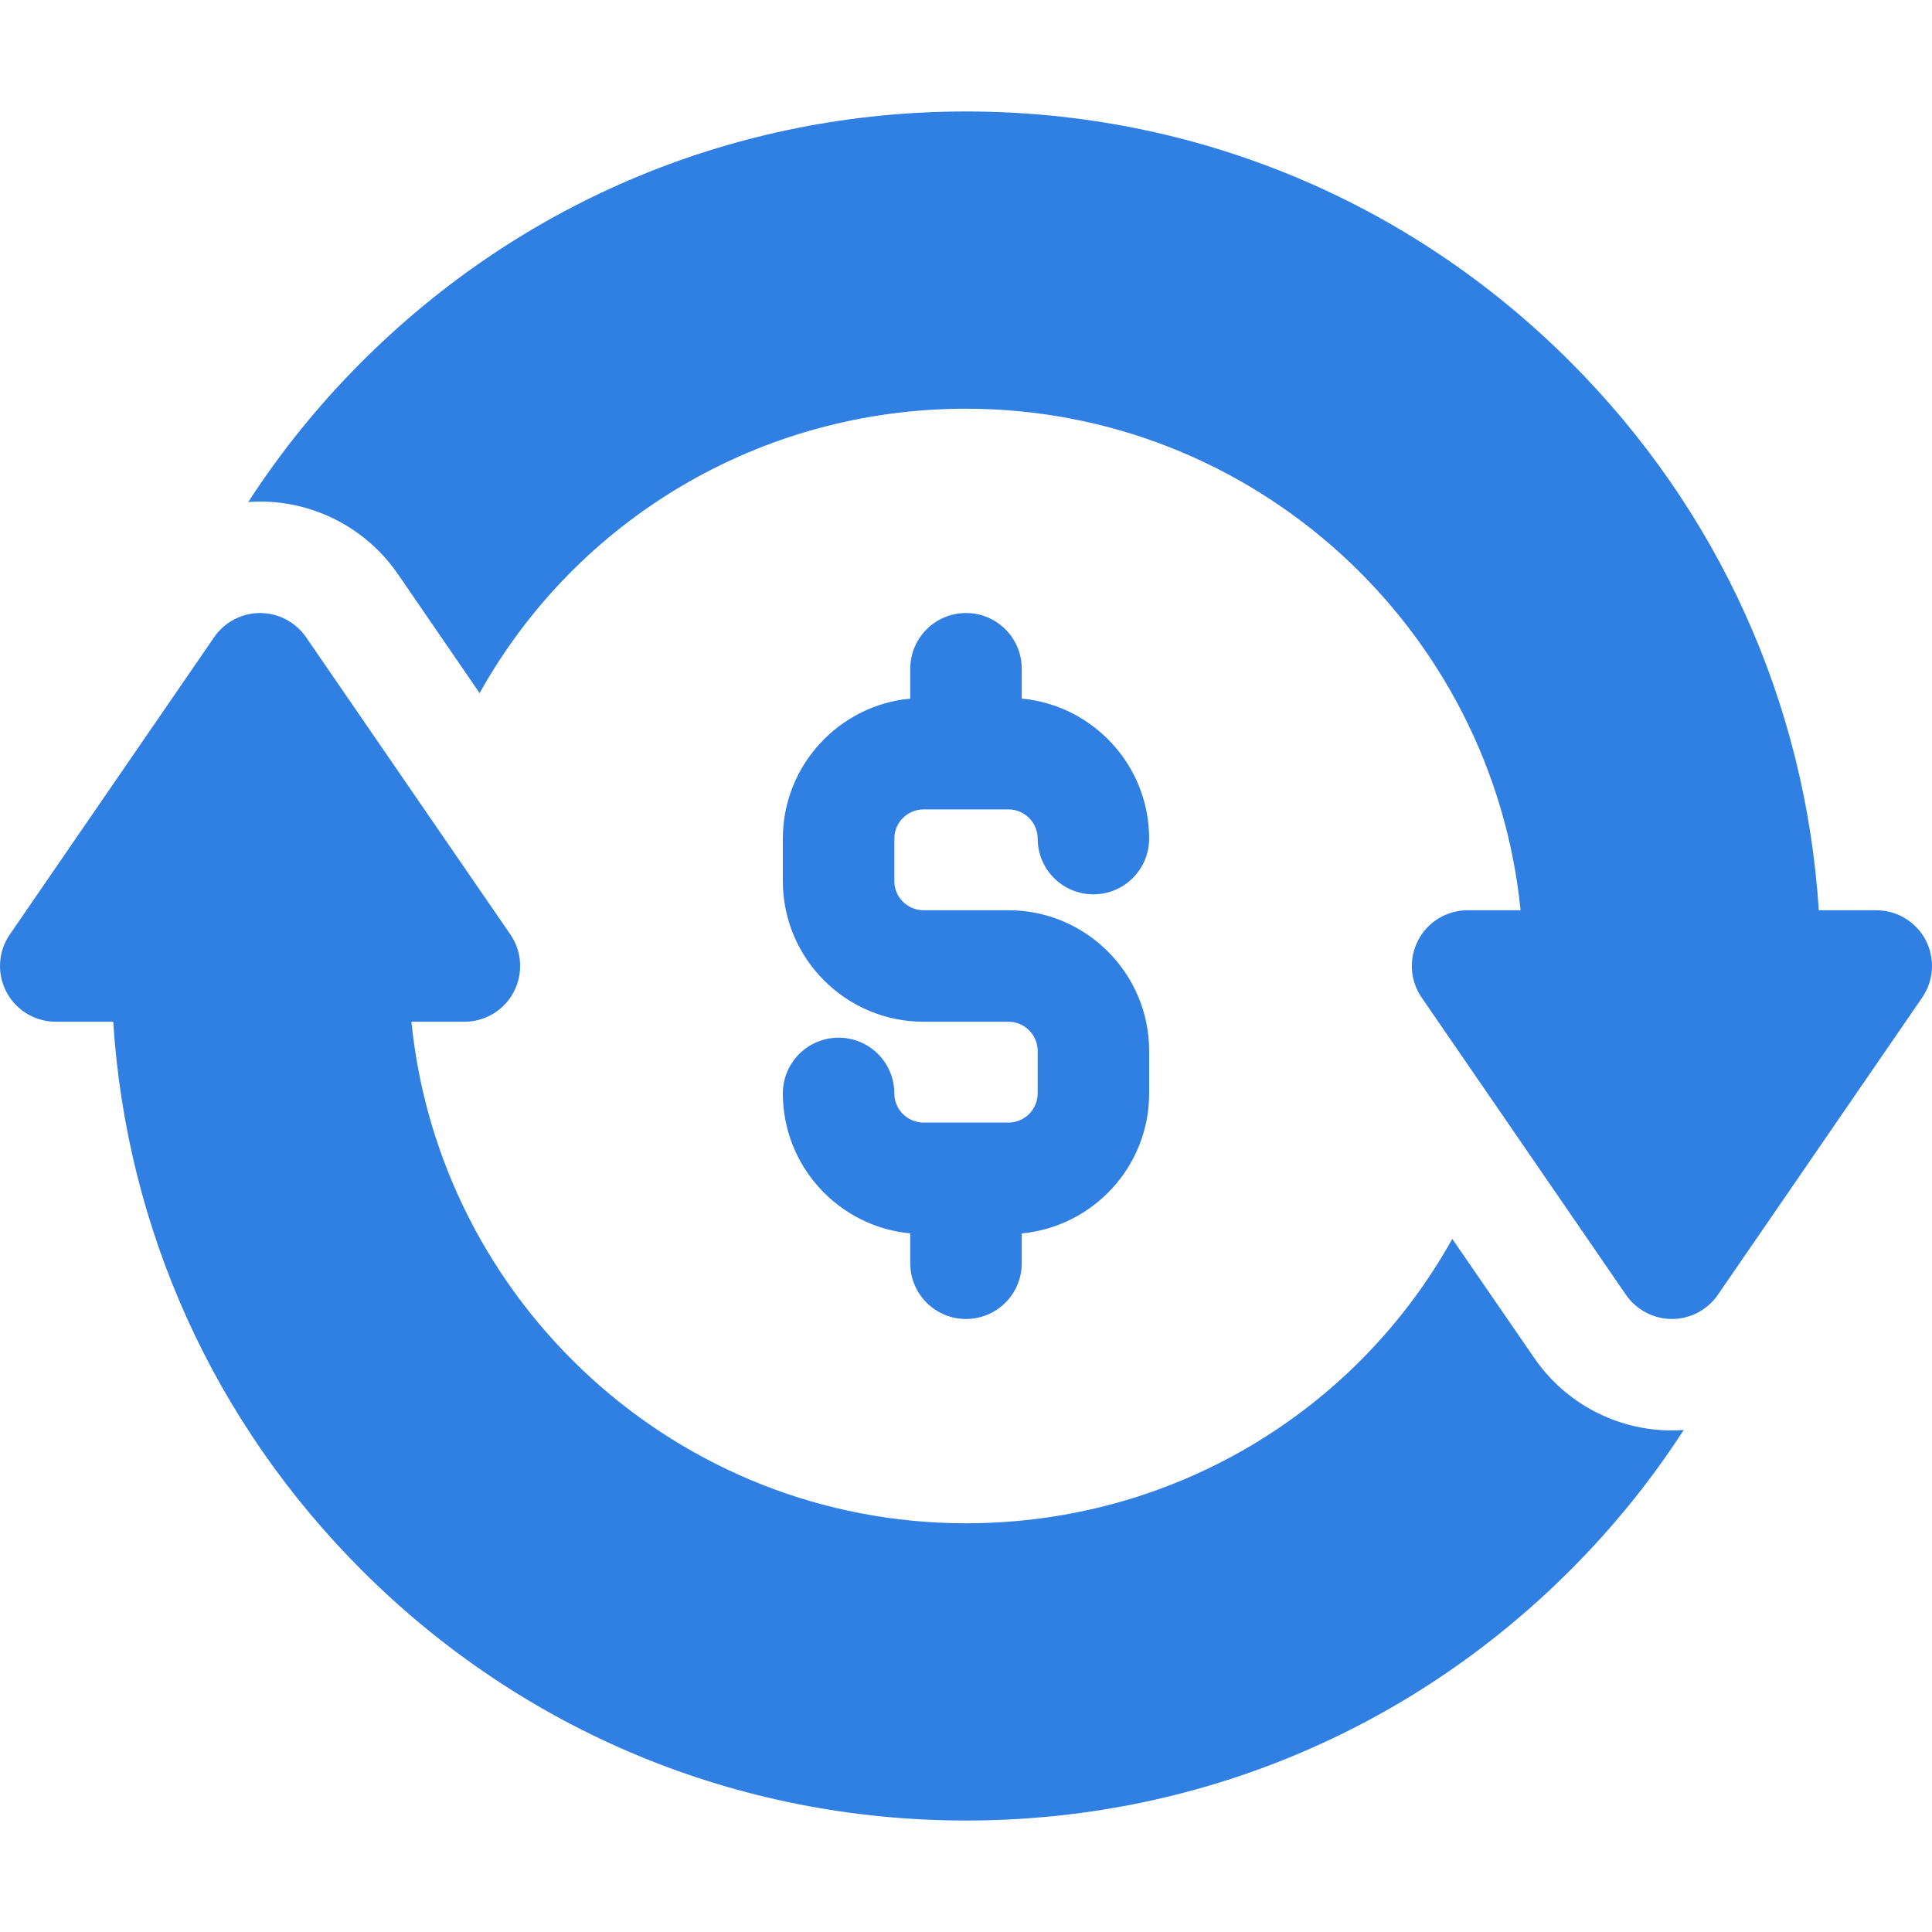 <svg width="20" height="20" viewBox="0 0 20 20" fill="none" xmlns="http://www.w3.org/2000/svg">
<g clip-path="url(#clip0)">
<path d="M17.308 14.808C16.738 14.808 16.204 14.527 15.882 14.057L15.034 12.825C14.037 14.614 12.14 15.769 10 15.769C7.014 15.769 4.55 13.488 4.259 10.577H4.808C5.022 10.577 5.219 10.458 5.318 10.269C5.418 10.079 5.404 9.85 5.283 9.673L4.442 8.45L3.168 6.596C3.06 6.44 2.882 6.346 2.692 6.346C2.669 6.346 2.645 6.348 2.622 6.35C2.598 6.353 2.576 6.358 2.553 6.363C2.497 6.377 2.443 6.4 2.394 6.429C2.325 6.471 2.264 6.528 2.217 6.596L0.102 9.673C-0.02 9.85 -0.033 10.079 0.066 10.268C0.166 10.458 0.363 10.577 0.577 10.577H1.172C1.31 12.723 2.211 14.721 3.745 16.255C5.416 17.926 7.637 18.846 10 18.846C12.363 18.846 14.584 17.926 16.255 16.255C16.699 15.811 17.093 15.324 17.43 14.803C17.39 14.806 17.349 14.808 17.308 14.808Z" fill="#307FE2"/>
<path d="M10.44 9.423H9.561C9.394 9.423 9.258 9.288 9.258 9.121V8.681C9.258 8.515 9.394 8.379 9.561 8.379H10.44C10.606 8.379 10.742 8.515 10.742 8.681C10.742 9 11 9.258 11.319 9.258C11.637 9.258 11.896 9 11.896 8.681C11.896 7.925 11.316 7.301 10.577 7.232V6.923C10.577 6.604 10.319 6.346 10 6.346C9.681 6.346 9.423 6.605 9.423 6.923V7.232C8.684 7.301 8.104 7.925 8.104 8.681V9.121C8.104 9.924 8.758 10.577 9.56 10.577H10.44C10.606 10.577 10.742 10.713 10.742 10.879V11.319C10.742 11.485 10.606 11.621 10.44 11.621H9.56C9.394 11.621 9.258 11.485 9.258 11.319C9.258 11 9 10.742 8.681 10.742C8.363 10.742 8.104 11 8.104 11.319C8.104 12.075 8.684 12.699 9.423 12.768V13.077C9.423 13.396 9.681 13.654 10 13.654C10.319 13.654 10.577 13.396 10.577 13.077V12.768C11.316 12.699 11.896 12.075 11.896 11.319V10.879C11.896 10.076 11.242 9.423 10.44 9.423Z" fill="#307FE2"/>
<path d="M19.934 9.731C19.834 9.542 19.637 9.423 19.423 9.423H18.828C18.691 7.277 17.789 5.279 16.255 3.745C14.584 2.074 12.363 1.154 10 1.154C7.637 1.154 5.416 2.074 3.745 3.745C3.301 4.189 2.907 4.676 2.57 5.197C2.61 5.194 2.651 5.192 2.692 5.192C3.262 5.192 3.796 5.473 4.119 5.943L4.965 7.175C5.963 5.386 7.86 4.231 10 4.231C12.986 4.231 15.45 6.512 15.741 9.423H15.192C14.978 9.423 14.781 9.542 14.682 9.731C14.582 9.921 14.595 10.15 14.717 10.327L15.558 11.55L16.832 13.404C16.859 13.443 16.89 13.478 16.925 13.509C17.029 13.601 17.165 13.654 17.308 13.654C17.498 13.654 17.675 13.56 17.783 13.404L18.547 12.293L19.898 10.327C20.02 10.15 20.033 9.921 19.934 9.731Z" fill="#307FE2"/>
</g>
<defs>
<clipPath id="clip0">
<rect width="20" height="20" fill="white"/>
</clipPath>
</defs>
</svg>
